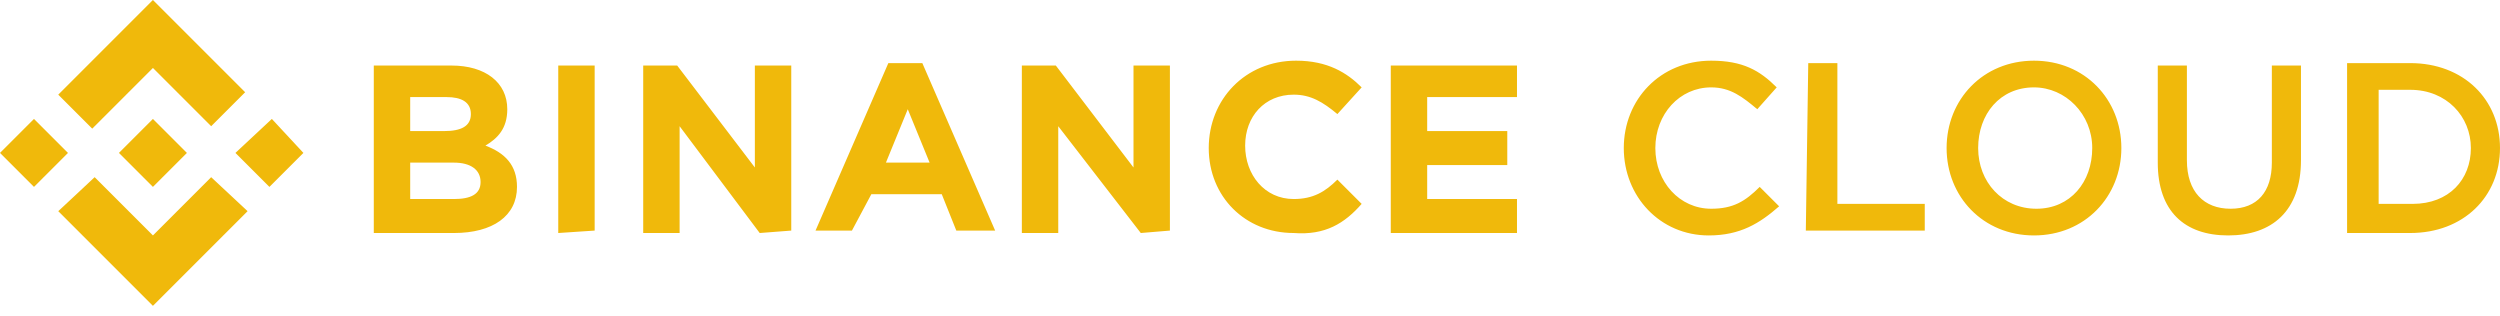 <?xml version="1.0" encoding="utf-8"?>
<!-- Generator: Adobe Illustrator 24.3.0, SVG Export Plug-In . SVG Version: 6.00 Build 0)  -->
<svg version="1.1" id="Layer_1" xmlns="http://www.w3.org/2000/svg" xmlns:xlink="http://www.w3.org/1999/xlink" x="0px" y="0px"
	 viewBox="0 0 103 13" style="enable-background:new 0 0 103 13;" xml:space="preserve">
<style type="text/css">
	.st0{fill:#F0B90B;}
</style>
<path class="st0" d="M2.8,6.3L1.4,7.7L0,6.3l1.4-1.4L2.8,6.3z M6.3,2.8l2.4,2.4l1.4-1.4L6.3,0L2.4,3.9l1.4,1.4L6.3,2.8z M11.2,4.9
	L9.7,6.3l1.4,1.4l1.4-1.4L11.2,4.9z M6.3,9.7L3.9,7.3L2.4,8.7l3.9,3.9l3.9-3.9L8.7,7.3L6.3,9.7z M6.3,7.7l1.4-1.4L6.3,4.9L4.9,6.3
	L6.3,7.7z"/>
<path class="st0" d="M21.3,7.7L21.3,7.7c0-0.9-0.5-1.4-1.3-1.7c0.5-0.3,0.9-0.7,0.9-1.5v0c0-1.1-0.9-1.8-2.3-1.8h-3.2v6.9h3.3
	C20.3,9.6,21.3,8.9,21.3,7.7L21.3,7.7z M19.4,4.7c0,0.5-0.4,0.7-1.1,0.7h-1.4V4h1.5C19,4,19.4,4.2,19.4,4.7L19.4,4.7z M19.8,7.5
	c0,0.5-0.4,0.7-1.1,0.7h-1.8V6.7h1.8C19.4,6.7,19.8,7,19.8,7.5L19.8,7.5z M24.5,9.5V2.7h-1.5v6.9L24.5,9.5z M32.6,9.5V2.7h-1.5v4.2
	l-3.2-4.2h-1.4v6.9H28V5.2l3.3,4.4L32.6,9.5z M41,9.5l-3-6.9h-1.4l-3,6.9h1.5L35.9,8h2.9l0.6,1.5L41,9.5z M38.3,6.7h-1.8l0.9-2.2
	L38.3,6.7z M48.2,9.5V2.7h-1.5v4.2l-3.2-4.2h-1.4v6.9h1.5V5.2L47,9.6L48.2,9.5z M56.1,8.4l-1-1c-0.5,0.5-1,0.8-1.8,0.8
	c-1.2,0-2-1-2-2.2v0c0-1.2,0.8-2.1,2-2.1c0.7,0,1.2,0.3,1.8,0.8l1-1.1c-0.6-0.6-1.4-1.1-2.7-1.1c-2.1,0-3.6,1.6-3.6,3.6v0
	c0,2,1.5,3.5,3.5,3.5C54.6,9.7,55.4,9.2,56.1,8.4z M62.5,9.6V8.2h-3.7V6.8h3.3V5.4h-3.3V4h3.7V2.7h-5.2v6.9L62.5,9.6z M70.4,9.7
	c-2,0-3.5-1.6-3.5-3.6c0-2,1.5-3.6,3.6-3.6c1.3,0,2,0.4,2.7,1.1l-0.8,0.9c-0.6-0.5-1.1-0.9-1.9-0.9c-1.3,0-2.3,1.1-2.3,2.5
	s1,2.5,2.3,2.5c0.9,0,1.4-0.3,2-0.9l0.8,0.8C72.5,9.2,71.7,9.7,70.4,9.7L70.4,9.7z M74.5,2.6h1.2v5.8h3.6v1.1h-4.9L74.5,2.6z
	 M83.8,9.7c-2.1,0-3.6-1.6-3.6-3.6s1.5-3.6,3.6-3.6c2.1,0,3.6,1.6,3.6,3.6S85.9,9.7,83.8,9.7L83.8,9.7z M83.8,3.6
	c-1.4,0-2.3,1.1-2.3,2.5c0,1.4,1,2.5,2.4,2.5c1.4,0,2.3-1.1,2.3-2.5S85.1,3.6,83.8,3.6L83.8,3.6z M94.8,6.6c0,2.1-1.2,3.1-3,3.1
	c-1.8,0-2.9-1-2.9-3v-4h1.2v3.9c0,1.3,0.7,2,1.8,2c1.1,0,1.7-0.7,1.7-1.9v-4h1.2L94.8,6.6z M99.3,9.6h-2.6V2.6h2.6
	c2.2,0,3.7,1.5,3.7,3.5S101.5,9.6,99.3,9.6z M99.3,3.7H98v4.7h1.4c1.5,0,2.4-1,2.4-2.3S100.8,3.7,99.3,3.7z"/>
</svg>
